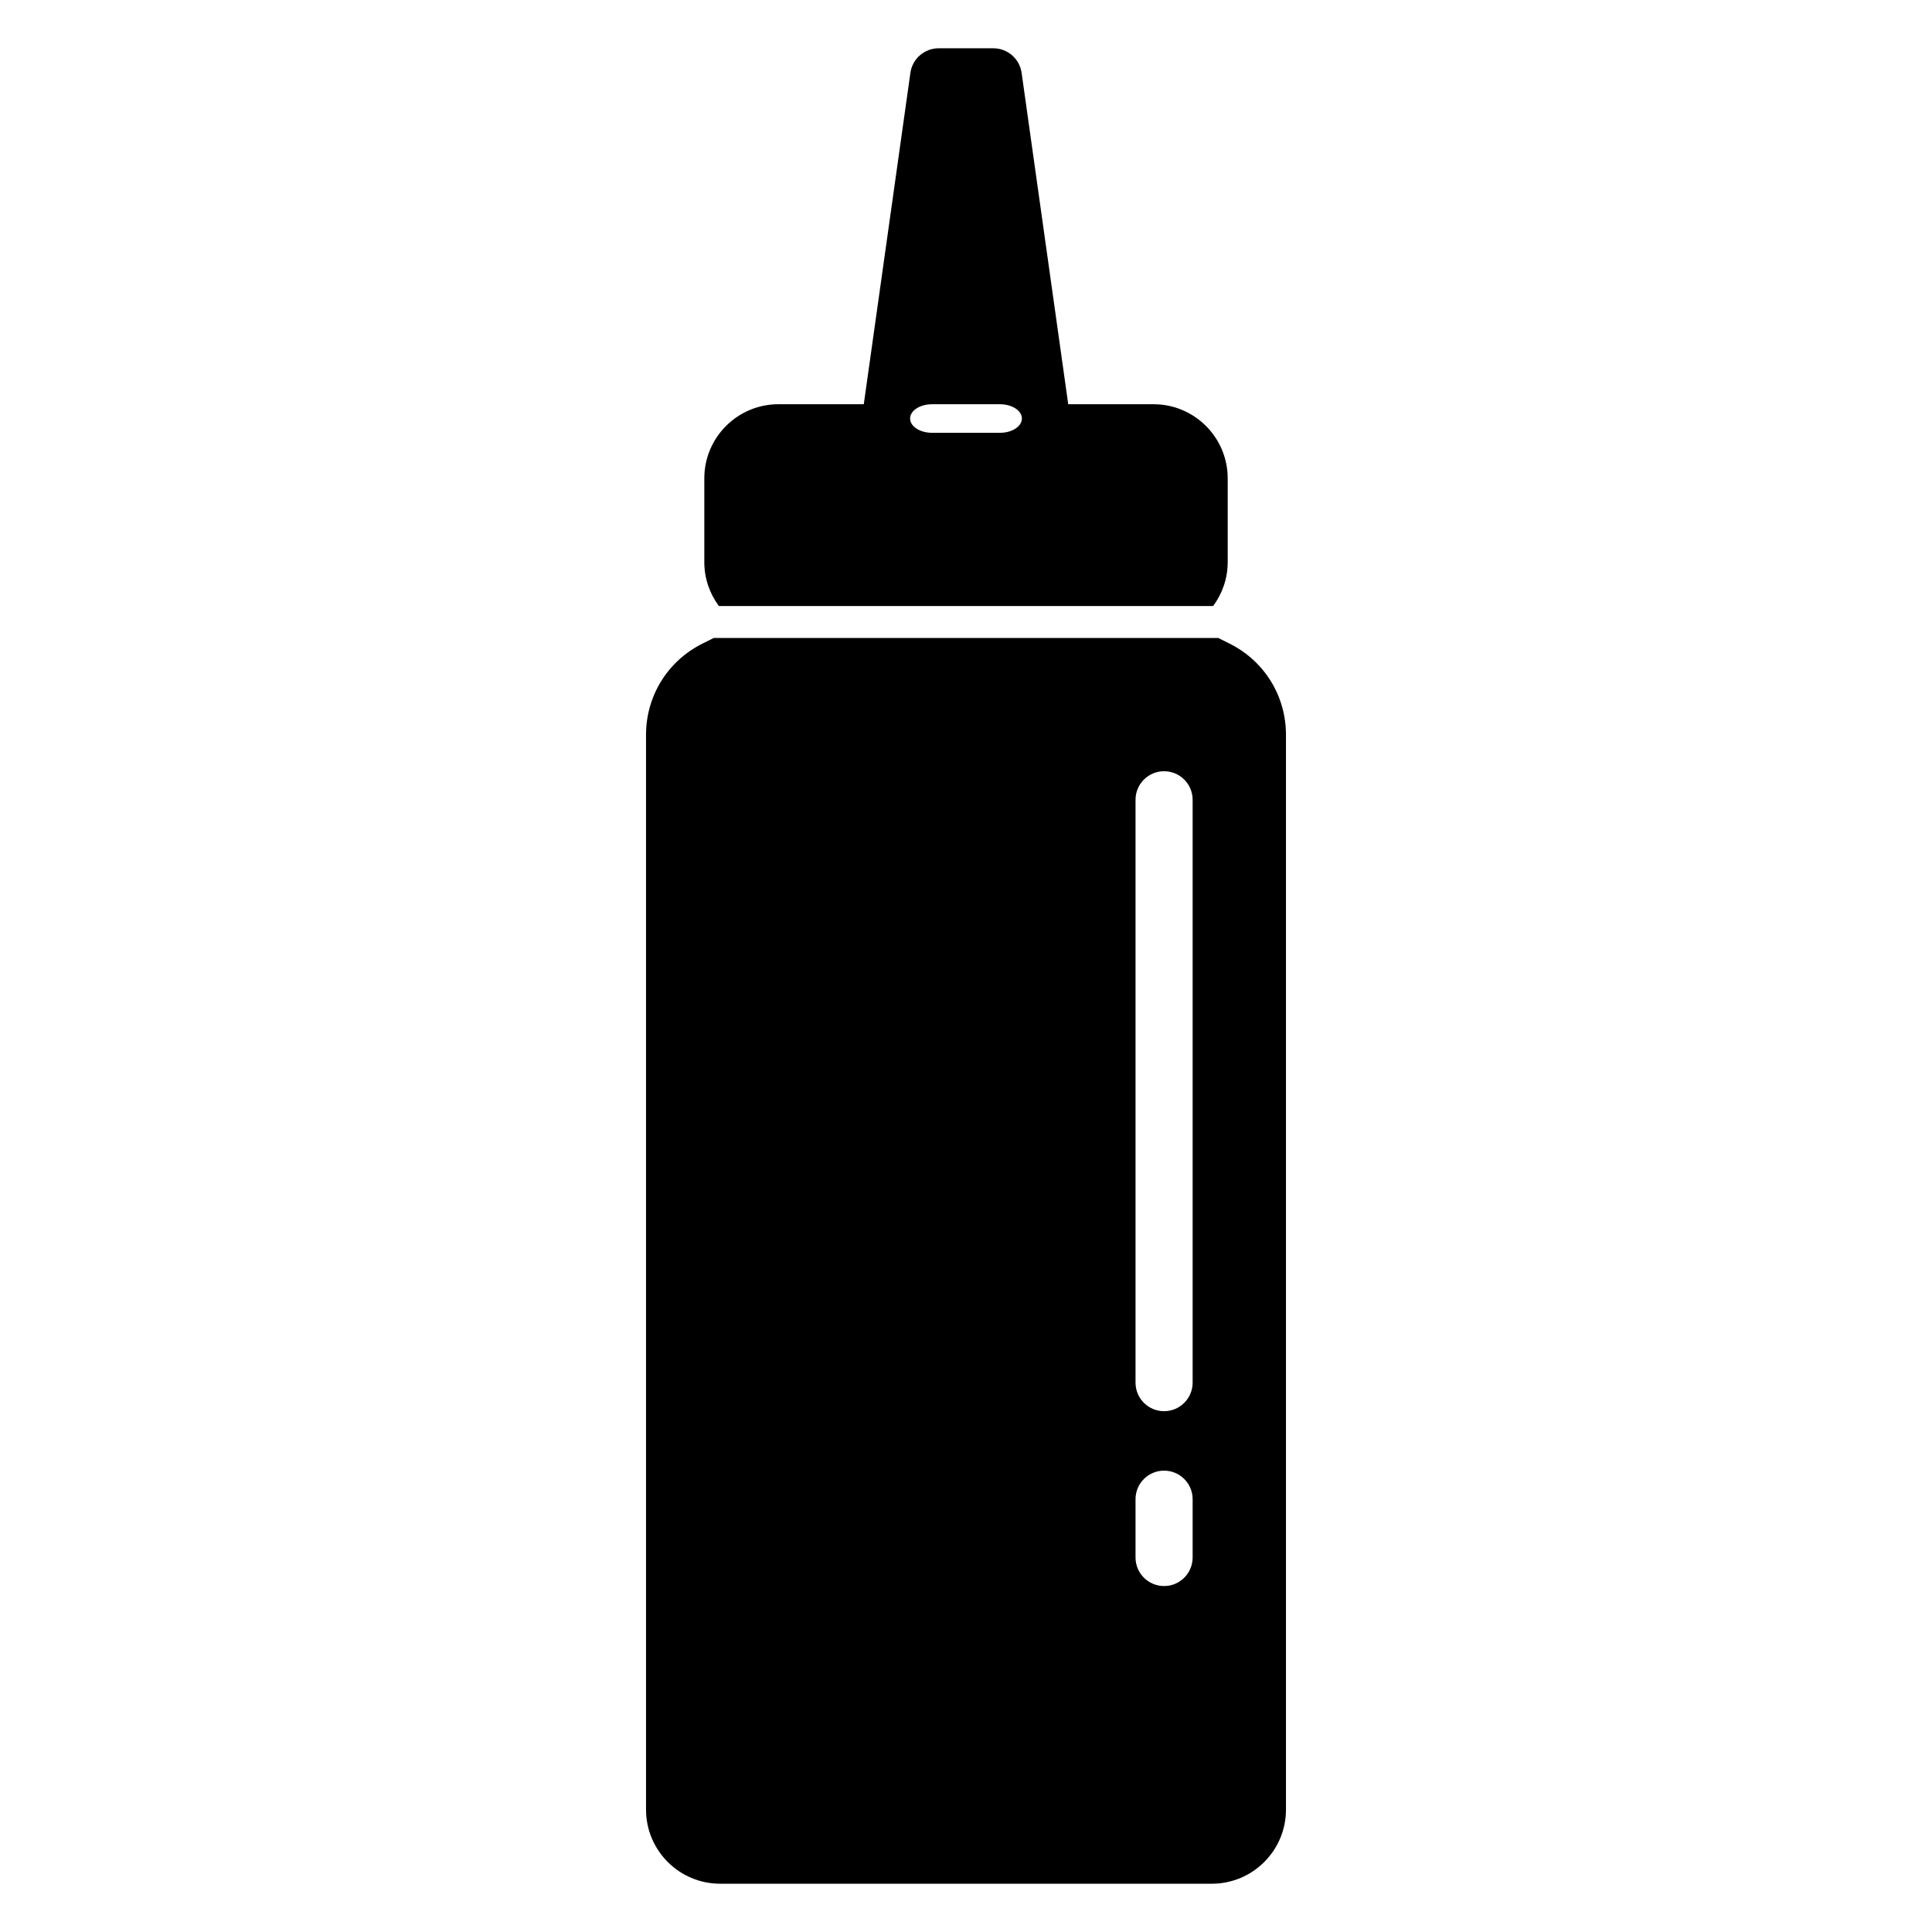 <?xml version="1.0" encoding="utf-8"?>
<!-- Generator: Adobe Illustrator 15.1.0, SVG Export Plug-In . SVG Version: 6.00 Build 0)  -->
<!DOCTYPE svg PUBLIC "-//W3C//DTD SVG 1.1//EN" "http://www.w3.org/Graphics/SVG/1.1/DTD/svg11.dtd">
<svg version="1.1" id="Layer_2" xmlns="http://www.w3.org/2000/svg" xmlns:xlink="http://www.w3.org/1999/xlink" x="0px" y="0px"
	 width="283.46px" height="283.46px" viewBox="0 0 283.46 283.46" enable-background="new 0 0 283.46 283.46" xml:space="preserve">
<g>
	<path d="M177.987,88.916c1.338-1.806,2.139-4.031,2.139-6.444V70.18c0-5.994-4.877-10.871-10.871-10.871h-12.526l-6.839-48.618
		c-0.291-2.068-2.061-3.606-4.148-3.606h-8.021c-2.089,0-3.859,1.538-4.15,3.606l-6.839,48.618h-12.525
		c-5.995,0-10.872,4.877-10.872,10.871v12.292c0,2.414,0.8,4.639,2.137,6.444H177.987L177.987,88.916z M136.747,59.309h1.008h1.298
		h0.157h0.848h3.619h0.572h0.156h2.307c1.777,0,3.218,0.938,3.218,2.095c0,1.158-1.44,2.096-3.218,2.096h-2.307h-0.156h-0.572
		h-3.619h-0.848h-0.157h-1.298h-1.008c-1.777,0-3.218-0.938-3.218-2.096C133.529,60.247,134.97,59.309,136.747,59.309z"/>
	<path d="M180.411,94.435l-1.663-0.83h-74.036l-1.661,0.831c-5.099,2.55-8.267,7.675-8.267,13.376v157.691
		c0,5.994,4.876,10.873,10.871,10.873h72.15c5.995,0,10.871-4.877,10.871-10.873v-157.69
		C188.676,102.111,185.51,96.985,180.411,94.435z M174.981,228.511c0,2.314-1.874,4.191-4.189,4.191s-4.189-1.877-4.189-4.191
		v-8.551c0-2.314,1.874-4.189,4.189-4.189s4.189,1.875,4.189,4.189V228.511z M174.981,202.857c0,2.316-1.874,4.191-4.189,4.191
		s-4.189-1.875-4.189-4.191v-85.513c0-2.314,1.874-4.19,4.189-4.19s4.189,1.875,4.189,4.19V202.857z"/>
</g>
</svg>
